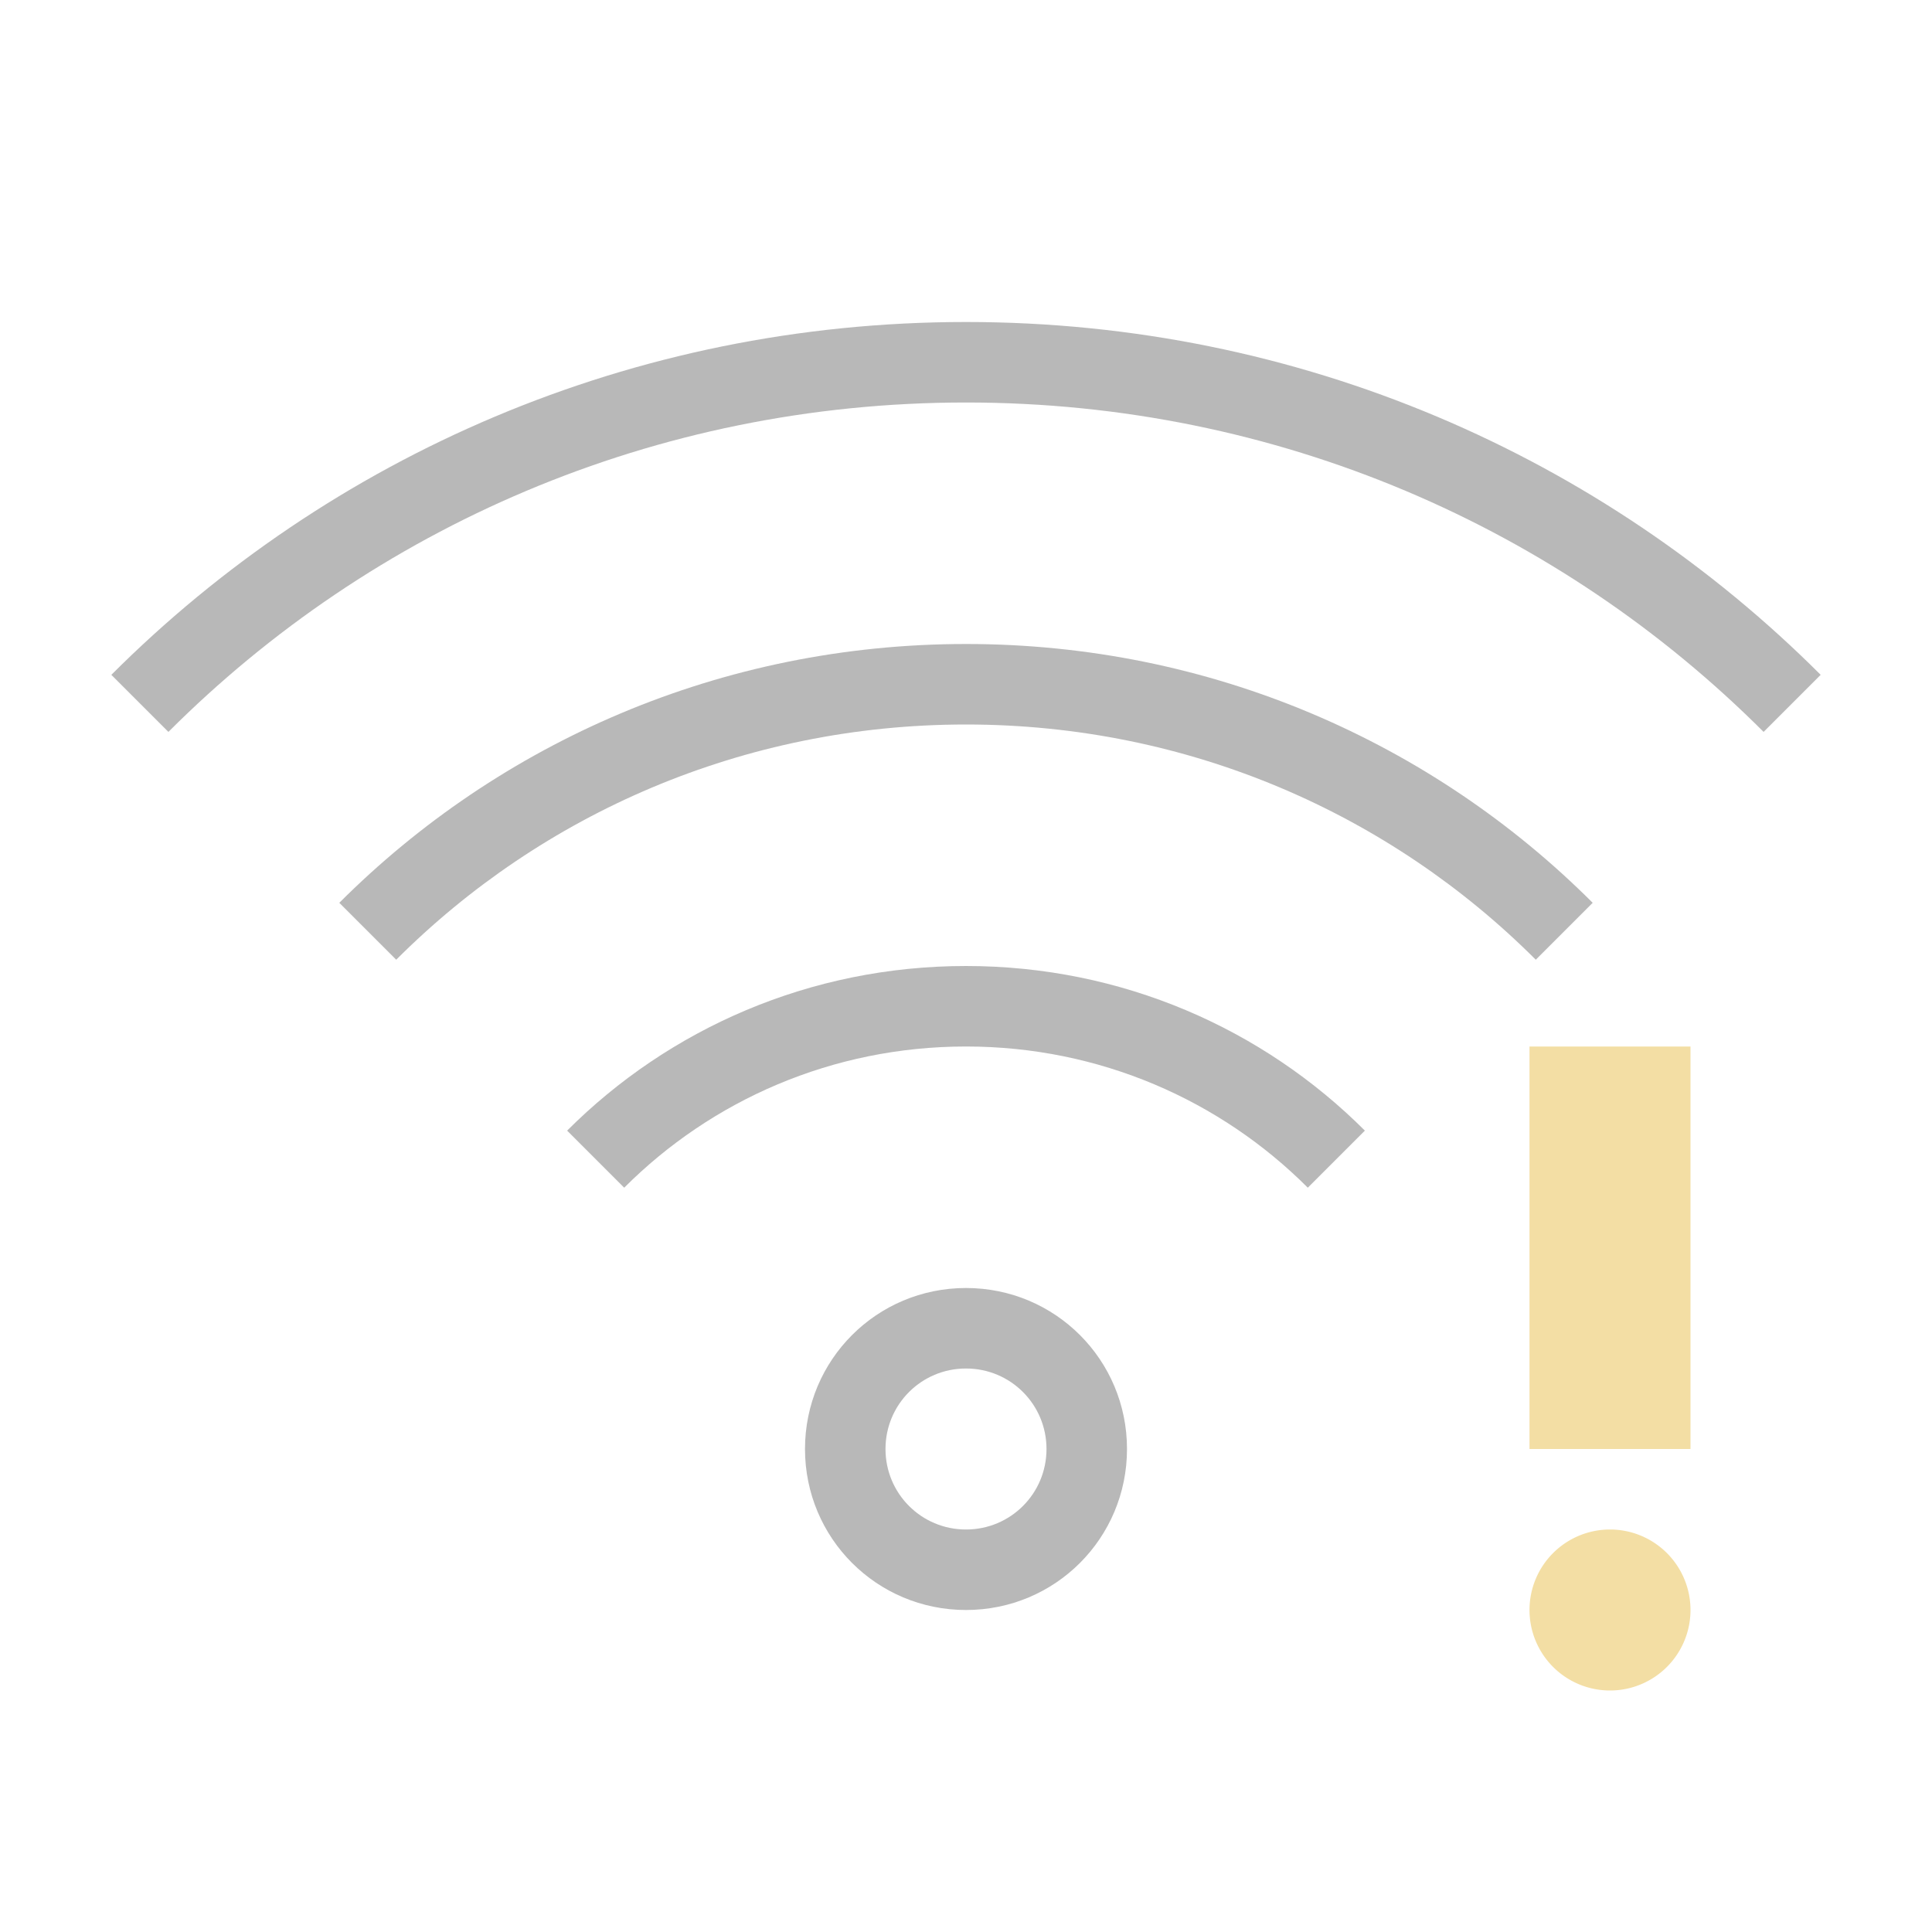 <svg xmlns="http://www.w3.org/2000/svg" xmlns:xlink="http://www.w3.org/1999/xlink" xmlns:cc="http://creativecommons.org/ns#" xmlns:dc="http://purl.org/dc/elements/1.1/" xmlns:rdf="http://www.w3.org/1999/02/22-rdf-syntax-ns#" xmlns:inkscape="http://www.inkscape.org/namespaces/inkscape" xmlns:sodipodi="http://sodipodi.sourceforge.net/DTD/sodipodi-0.dtd" width="24" height="24" viewBox="0 0 24 24">
  <style type="text/css" id="current-color-scheme">
      .ColorScheme-Text {
        color:#363636;
      }
      .ColorScheme-Background {
        color:#eff0f1;
      }
      .ColorScheme-Highlight {
        color:#a0b6cb;
      }
      .ColorScheme-ButtonText {
        color:#363636;
      }
      .ColorScheme-NegativeText{
        color:#ec9b97;
      }
      </style>
  <g transform="translate(1,1)">
    <g id="network-wireless-20-limited" transform="translate(22,20) translate(-66,-86)">
      <rect y="66" x="44" height="22" width="22" id="rect4559" style="opacity:0.55;fill:none;fill-opacity:1;stroke:none;stroke-width:3.567px;stroke-linecap:butt;stroke-linejoin:miter;stroke-miterlimit:4;stroke-dasharray:none;stroke-dashoffset:0;stroke-opacity:1"/>
      <path class="ColorScheme-Text" style="opacity:0.35;fill:currentColor;fill-opacity:1;stroke:none" d="m 55,81 c -1.108,0 -2,0.892 -2,2 0,1.108 0.892,2 2,2 1.108,0 2,-0.892 2,-2 0,-1.108 -0.892,-2 -2,-2 z m 0,1 c 0.554,0 1,0.446 1,1 0,0.554 -0.446,1 -1,1 -0.554,0 -1,-0.446 -1,-1 0,-0.554 0.446,-1 1,-1 z" id="path4561"/>
      <path class="ColorScheme-Text" style="opacity:0.35;fill:currentColor;fill-opacity:1;stroke:none" d="m 55,77 c -1.939,0 -3.69,0.78 -4.955,2.045 l 0.709,0.709 C 51.838,78.669 53.338,78 55,78 c 1.662,0 3.162,0.669 4.246,1.754 l 0.709,-0.709 C 58.69,77.78 56.939,77 55,77 Z" id="path4563"/>
      <path class="ColorScheme-Text" style="opacity:0.35;fill:currentColor;fill-opacity:1;stroke:none" d="m 55,73 c -3.047,0 -5.797,1.227 -7.785,3.215 l 0.707,0.707 C 49.729,75.114 52.23,74 55,74 c 2.77,0 5.271,1.114 7.078,2.922 l 0.707,-0.707 C 60.797,74.227 58.047,73 55,73 Z" id="path4565"/>
      <path class="ColorScheme-Text" style="opacity:0.35;fill:currentColor;fill-opacity:1;stroke:none" d="m 55,69 c -4.155,0 -7.906,1.672 -10.617,4.383 L 45.092,74.092 C 47.622,71.561 51.122,70 55,70 c 3.878,0 7.378,1.561 9.908,4.092 l 0.709,-0.709 C 62.906,70.672 59.155,69 55,69 Z" id="path4567"/>
      <path style="opacity:1;fill:#f3dea4;fill-opacity:1;stroke:none" d="m 62,78 v 5 h 2 v -5 z m 1,6 a 1,1 0 0 0 -1,1 1,1 0 0 0 1,1 1,1 0 0 0 1,-1 1,1 0 0 0 -1,-1 z" id="path4569"/>
    </g>
  </g>
</svg>
